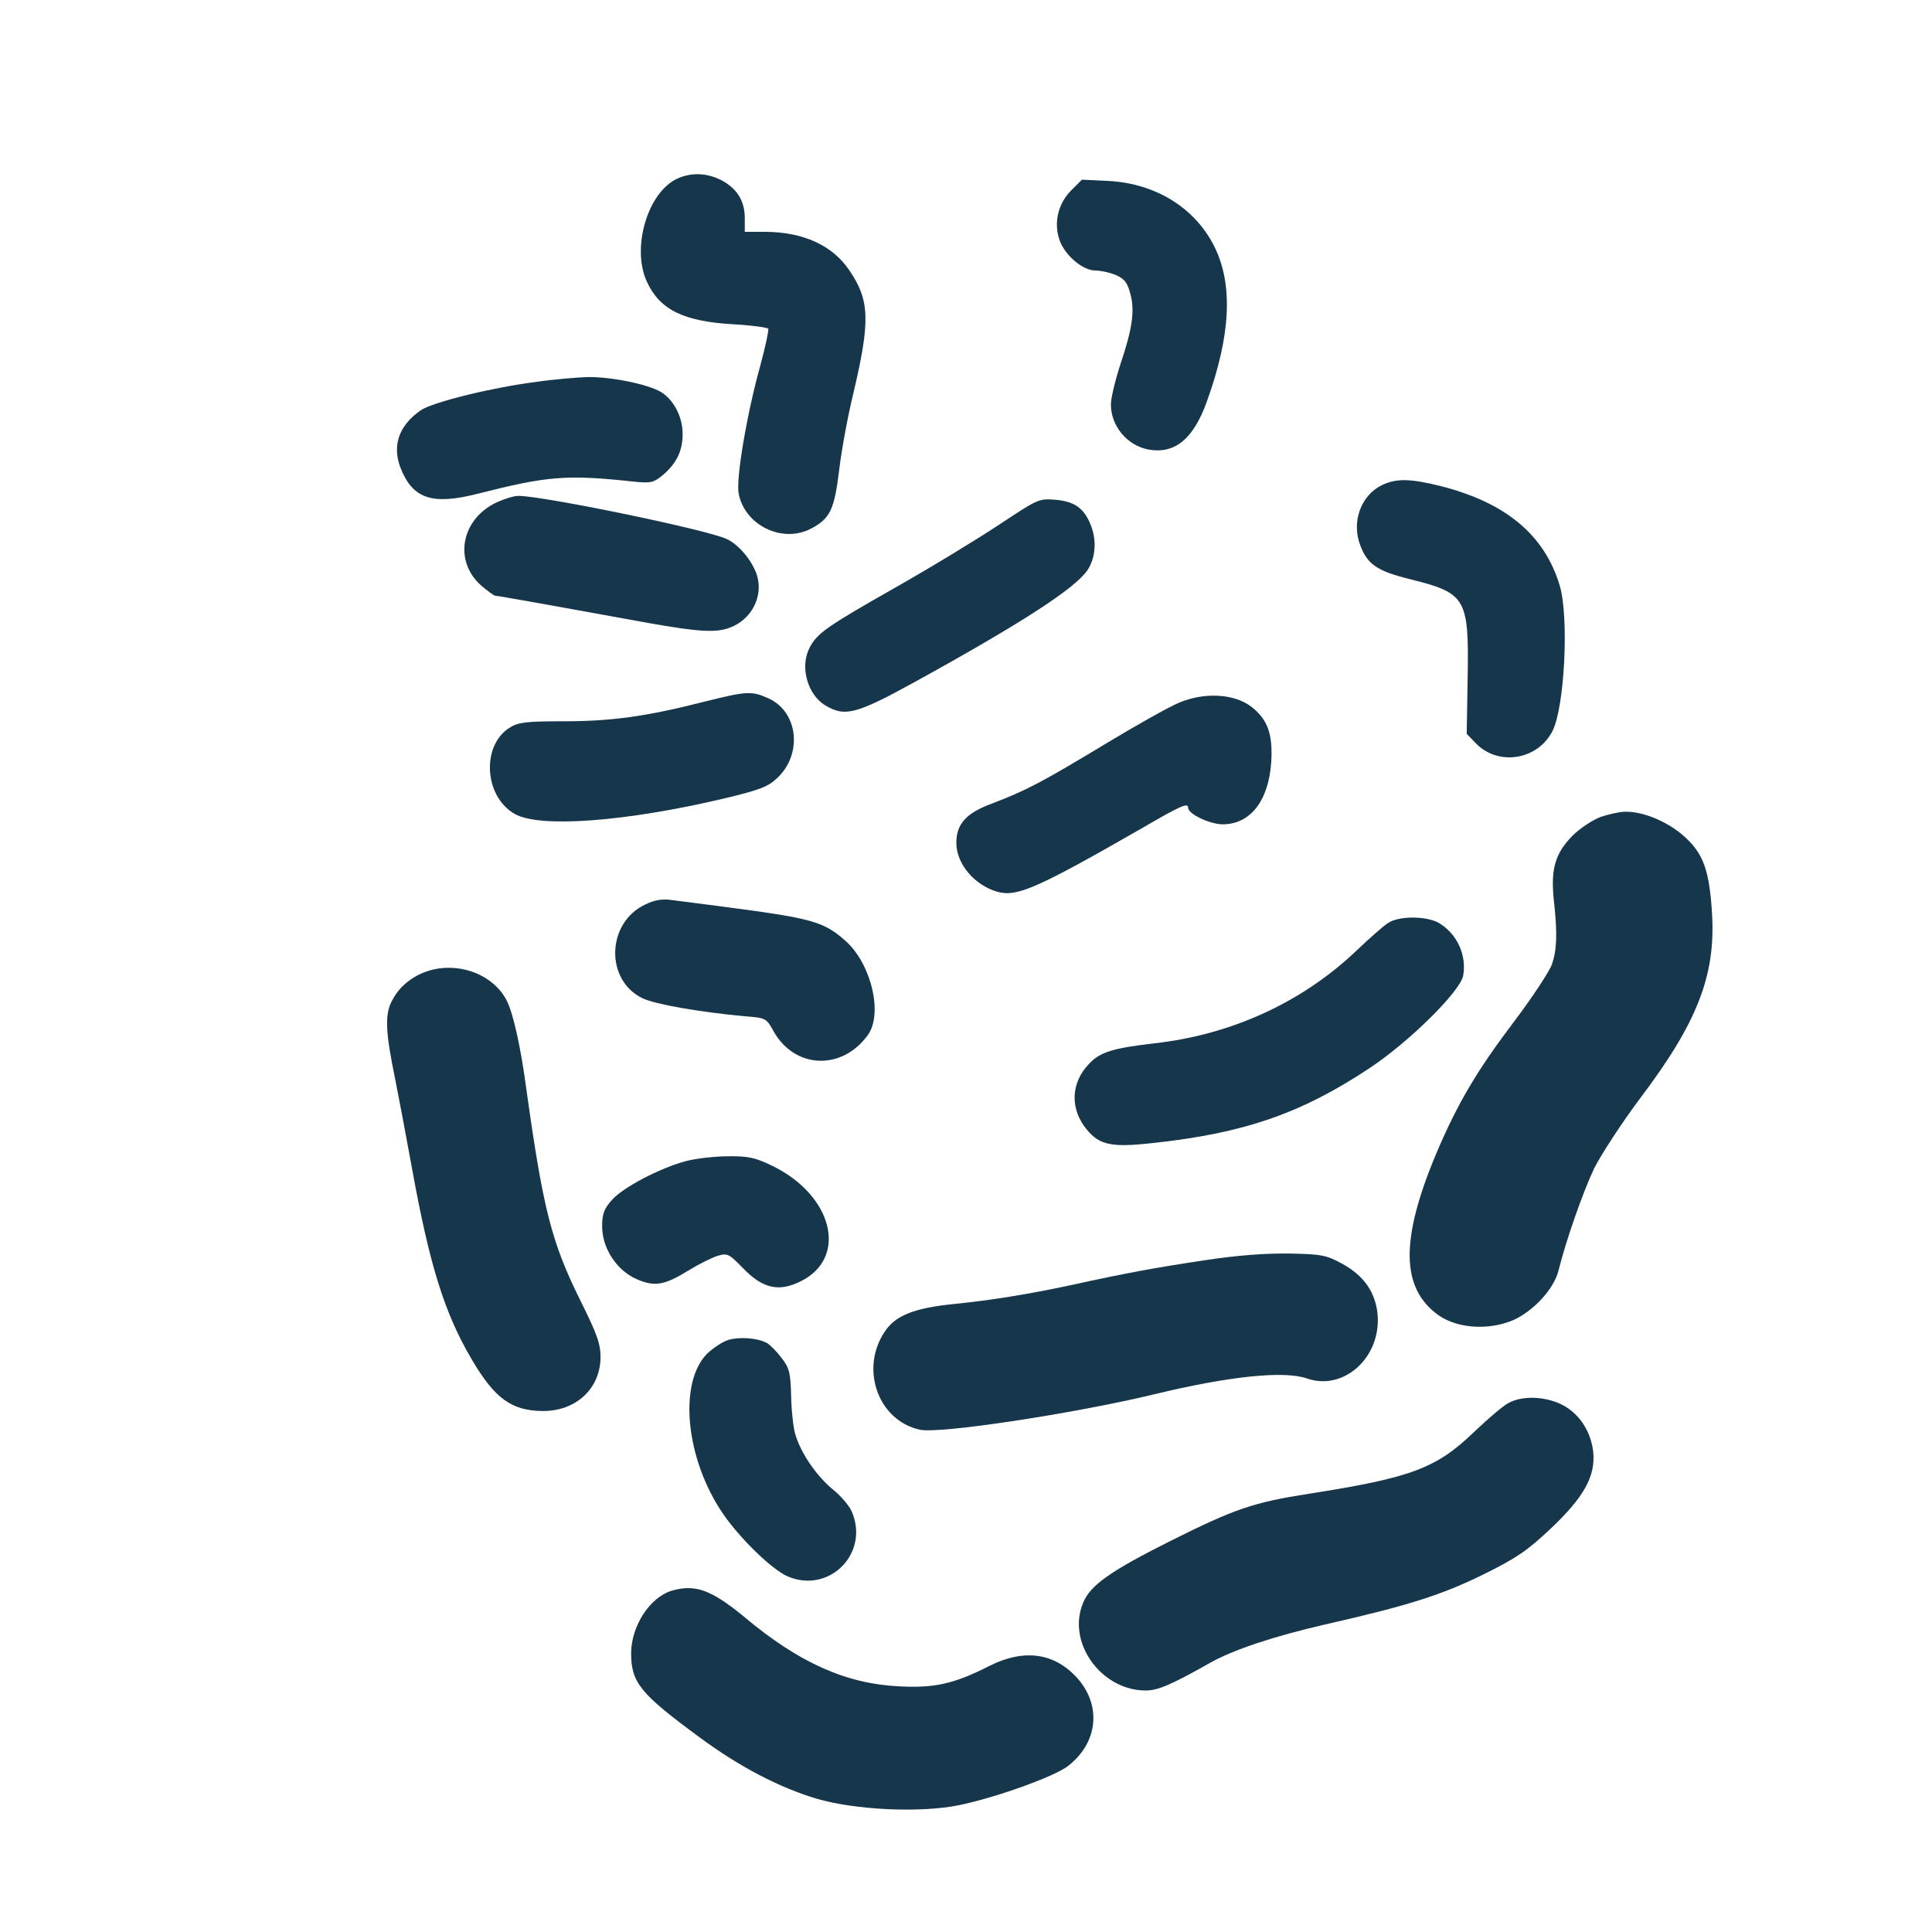 <?xml version="1.0" standalone="no"?>
<!DOCTYPE svg PUBLIC "-//W3C//DTD SVG 20010904//EN"
 "http://www.w3.org/TR/2001/REC-SVG-20010904/DTD/svg10.dtd">
<svg version="1.0" xmlns="http://www.w3.org/2000/svg"
 width="600pt" height="600pt" viewBox="0 0 600 600"
 preserveAspectRatio="xMidYMid meet">
<g transform="translate(0,600) scale(0.1,-0.1)"
fill="#16364b" stroke="none">
<path d="M2105 5446 c-93 -41 -145 -215 -96 -321 40 -87 114 -123 267 -132 57
-3 107 -10 110 -14 2 -4 -9 -56 -25 -115 -41 -147 -76 -351 -67 -397 19 -99
137 -156 226 -108 58 31 71 58 86 180 7 61 27 170 45 243 52 221 50 286 -13
378 -52 78 -144 120 -263 120 l-62 0 0 43 c0 53 -24 92 -74 118 -44 22 -91 24
-134 5z"/>
<path d="M3327 5409 c-41 -41 -55 -100 -37 -153 15 -47 72 -96 111 -96 16 0
45 -6 64 -14 27 -12 36 -23 45 -57 15 -53 7 -109 -31 -222 -16 -49 -29 -104
-29 -123 0 -67 50 -127 116 -140 82 -15 140 32 182 149 74 205 82 362 24 480
-60 121 -182 197 -329 205 l-83 4 -33 -33z"/>
<path d="M1665 4814 c-140 -18 -321 -63 -358 -88 -71 -49 -92 -115 -59 -189
38 -87 98 -105 233 -71 220 56 278 61 490 38 50 -5 59 -3 88 21 42 36 61 75
61 127 0 54 -28 107 -68 131 -41 24 -154 47 -227 46 -33 -1 -105 -7 -160 -15z"/>
<path d="M4291 4493 c-65 -32 -95 -115 -66 -188 22 -58 53 -79 155 -104 173
-43 182 -59 178 -303 l-3 -177 28 -29 c70 -73 194 -52 239 39 37 75 51 352 22
450 -47 157 -166 257 -368 309 -96 24 -140 25 -185 3z"/>
<path d="M1545 4441 c-113 -51 -138 -183 -50 -260 20 -17 39 -31 43 -31 7 0
231 -40 477 -85 152 -27 209 -31 252 -14 68 25 105 99 83 165 -15 43 -53 90
-91 109 -53 28 -572 135 -649 135 -14 0 -43 -9 -65 -19z"/>
<path d="M3105 4372 c-66 -44 -212 -133 -325 -197 -213 -121 -243 -142 -266
-187 -30 -58 -7 -144 48 -178 61 -37 95 -29 277 71 336 185 500 292 538 348
26 39 30 95 9 144 -21 50 -50 70 -109 75 -51 4 -54 2 -172 -76z"/>
<path d="M2180 3819 c-174 -44 -281 -59 -430 -59 -114 0 -140 -3 -166 -19 -90
-55 -81 -215 15 -269 78 -44 345 -24 653 49 108 26 134 36 162 63 79 74 65
205 -27 247 -53 24 -68 23 -207 -12z"/>
<path d="M3660 3817 c-31 -13 -134 -71 -230 -129 -197 -119 -244 -143 -348
-183 -82 -30 -112 -64 -112 -123 0 -65 57 -132 129 -152 60 -16 125 13 444
196 127 74 147 82 147 65 0 -19 68 -51 107 -51 86 0 143 73 151 194 5 87 -11
132 -63 172 -53 40 -146 45 -225 11z"/>
<path d="M4971 3463 c-24 -9 -64 -35 -87 -58 -55 -56 -69 -104 -58 -205 11
-99 9 -149 -6 -194 -7 -21 -60 -102 -119 -180 -115 -152 -175 -254 -240 -407
-113 -269 -111 -420 7 -504 59 -41 155 -47 231 -15 63 28 127 97 141 154 24
96 76 244 111 318 22 43 86 142 144 219 176 233 233 380 222 569 -8 137 -27
189 -86 242 -51 46 -129 79 -185 77 -17 0 -51 -8 -75 -16z"/>
<path d="M2004 3191 c-120 -56 -126 -234 -9 -291 39 -19 177 -43 317 -56 66
-5 68 -6 90 -46 65 -117 211 -124 292 -14 49 64 13 220 -66 292 -70 63 -105
72 -388 109 -63 8 -133 17 -155 20 -28 4 -53 0 -81 -14z"/>
<path d="M4310 3133 c-14 -9 -56 -46 -95 -83 -169 -162 -389 -263 -629 -290
-129 -15 -170 -27 -204 -64 -57 -59 -60 -141 -6 -205 39 -47 77 -55 202 -41
284 30 463 92 674 232 123 81 283 239 292 288 11 62 -17 126 -71 161 -37 25
-129 26 -163 2z"/>
<path d="M1345 2989 c-54 -13 -100 -46 -125 -92 -26 -45 -24 -97 8 -252 11
-55 34 -177 51 -271 55 -303 101 -451 185 -594 72 -123 124 -161 221 -162 103
-1 179 69 180 166 0 43 -10 71 -62 176 -90 181 -116 283 -168 655 -18 135 -41
237 -61 277 -39 77 -137 118 -229 97z"/>
<path d="M2130 2394 c-82 -22 -196 -82 -230 -121 -24 -27 -30 -43 -30 -81 0
-68 44 -136 106 -164 57 -25 87 -20 163 27 31 19 71 39 90 45 31 9 35 6 79
-39 60 -62 110 -74 177 -41 151 73 102 270 -90 361 -50 24 -72 29 -135 28 -41
0 -100 -7 -130 -15z"/>
<path d="M3740 2086 c-159 -24 -245 -40 -409 -76 -140 -30 -253 -48 -371 -60
-117 -12 -174 -34 -207 -78 -85 -115 -30 -282 103 -312 59 -14 480 50 729 110
231 56 403 74 474 49 115 -40 232 67 219 201 -7 67 -42 118 -109 155 -50 27
-63 30 -164 32 -75 1 -160 -5 -265 -21z"/>
<path d="M2263 1839 c-18 -5 -48 -25 -67 -43 -90 -91 -67 -328 50 -498 53 -77
153 -174 201 -194 128 -54 253 71 199 200 -7 18 -34 50 -59 70 -50 41 -98 110
-116 168 -7 20 -13 74 -14 120 -2 75 -5 89 -30 121 -15 20 -36 41 -45 46 -29
16 -85 20 -119 10z"/>
<path d="M4685 1643 c-16 -8 -64 -49 -106 -89 -118 -114 -195 -143 -514 -193
-173 -27 -229 -46 -433 -148 -183 -92 -246 -136 -268 -190 -52 -122 54 -272
193 -273 39 0 77 16 203 87 69 39 198 82 355 118 260 59 363 92 493 156 103
51 136 74 207 141 104 98 140 163 133 238 -7 65 -44 122 -100 149 -52 25 -121
27 -163 4z"/>
<path d="M2086 1060 c-68 -21 -125 -109 -126 -193 0 -92 27 -126 212 -262 123
-91 247 -156 364 -191 120 -35 321 -45 443 -20 112 23 294 88 337 121 93 71
106 186 31 272 -71 80 -166 94 -275 39 -110 -56 -171 -69 -281 -63 -164 8
-311 74 -479 215 -103 85 -153 103 -226 82z"/>
</g>
</svg>
